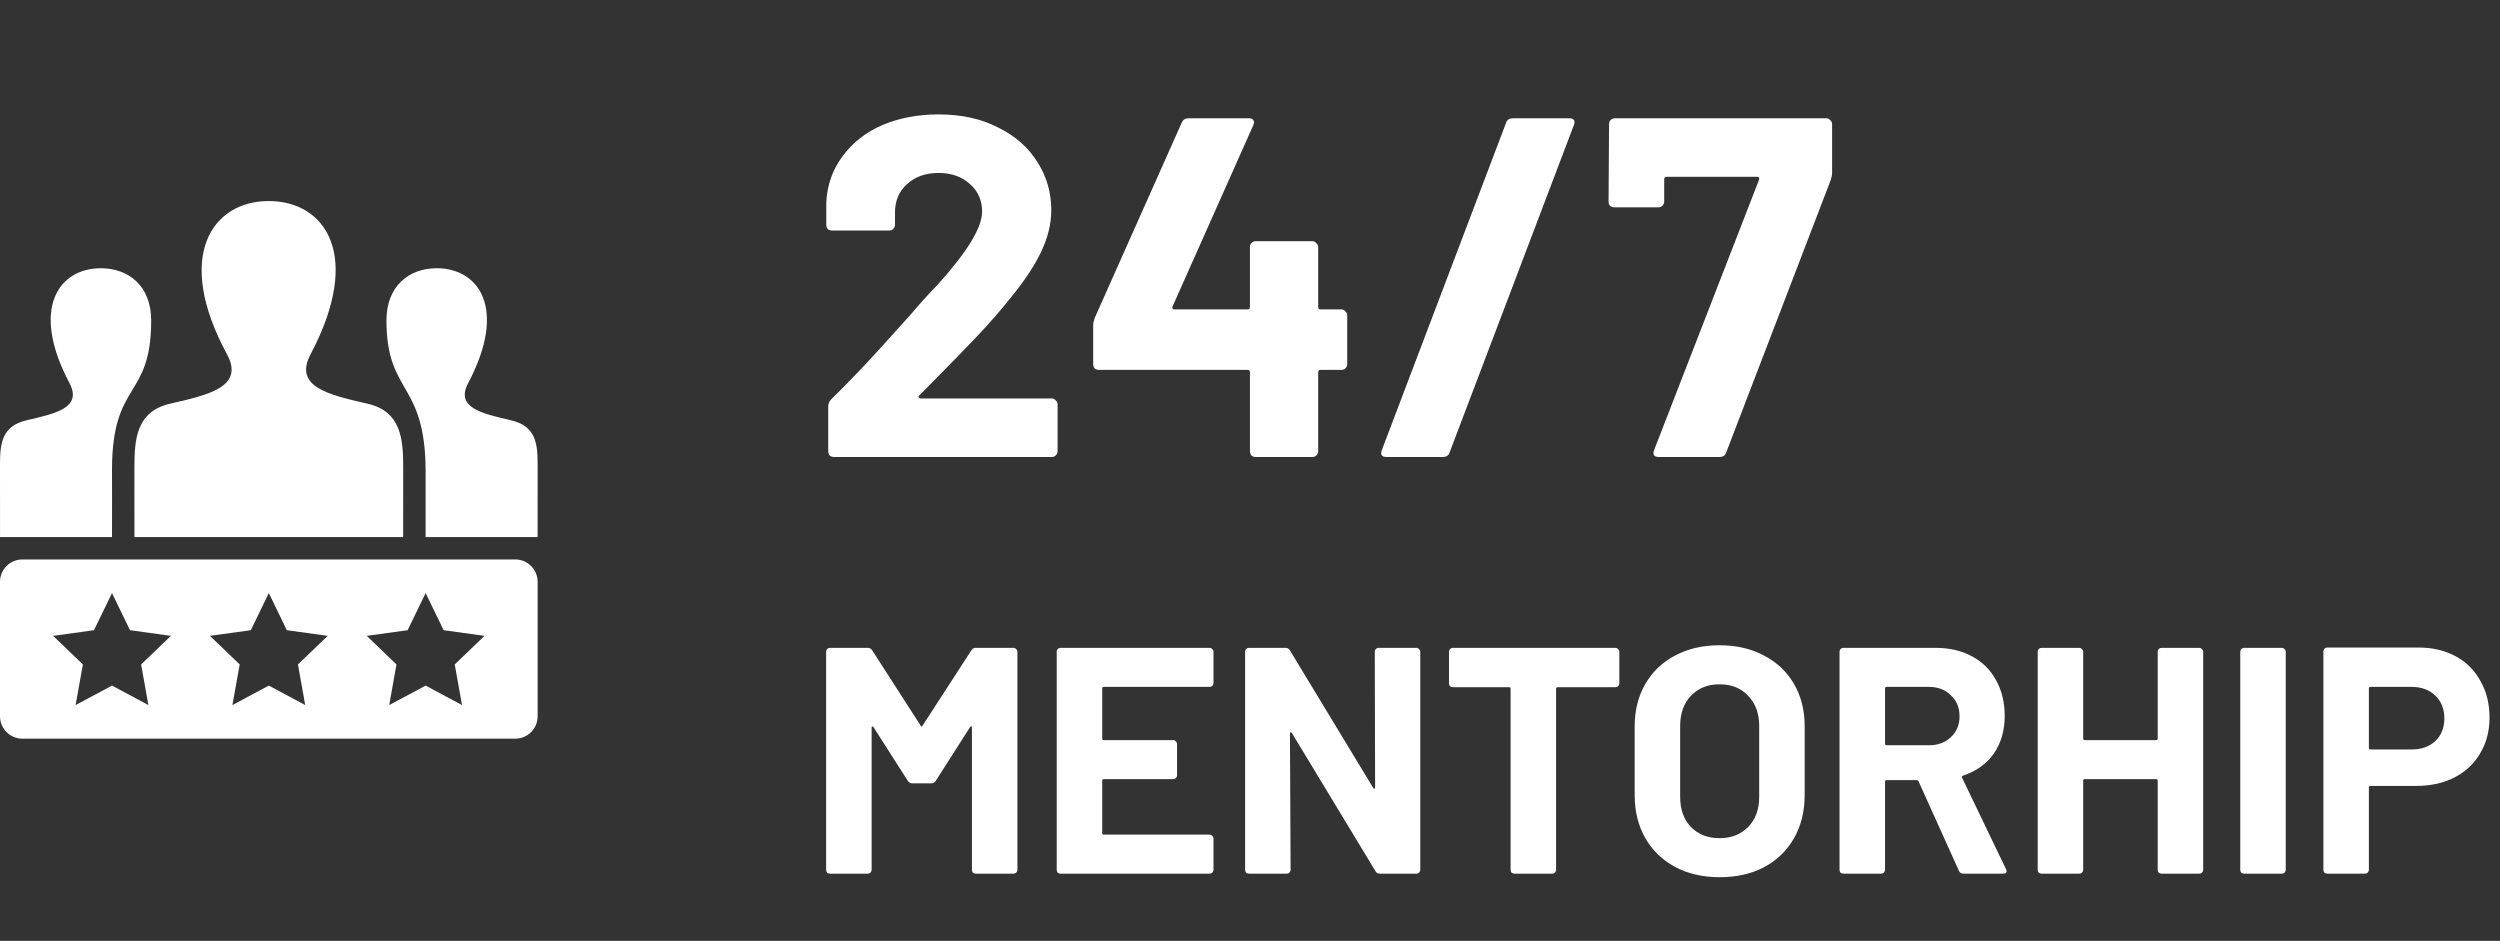 <svg width="186" height="70" viewBox="0 0 186 70" fill="none" xmlns="http://www.w3.org/2000/svg">
<rect x="0" y="0" width="186" height="70" fill="#333333" stroke="none"/>
<g clip-path="url(#clip0_5_119)">
<path fill-rule="evenodd" clip-rule="evenodd" d="M34.373 52.457L31.667 51.008L28.958 52.457L29.498 49.435L27.285 47.307L30.327 46.887L31.667 44.123L33.007 46.887L36.048 47.307L33.833 49.435L34.373 52.457ZM22.707 52.457L20 51.008L17.292 52.457L17.833 49.435L15.618 47.307L18.66 46.887L20 44.123L21.34 46.887L24.382 47.307L22.167 49.435L22.707 52.457ZM11.04 52.457L8.333 51.008L5.625 52.457L6.167 49.435L3.952 47.307L6.993 46.887L8.333 44.123L9.673 46.887L12.715 47.307L10.5 49.435L11.04 52.457ZM38.333 41.623H1.667C0.747 41.623 0 42.368 0 43.29V53.29C0 54.212 0.747 54.957 1.667 54.957H38.333C39.255 54.957 40 54.212 40 53.29V43.29C40 42.368 39.255 41.623 38.333 41.623ZM0.003 39.957H8.333C8.347 37.933 8.332 36.142 8.333 34.935C8.342 28.28 11.248 29.742 11.248 23.83C11.248 21.318 9.61 19.957 7.502 19.957C4.387 19.957 2.22 22.935 5.17 28.505C6.138 30.337 4.137 30.77 1.987 31.267C0.123 31.697 0 33.012 0 34.588L0.003 39.957ZM38.013 31.267C35.863 30.77 33.862 30.337 34.83 28.505C37.78 22.935 35.613 19.957 32.498 19.957C30.39 19.957 28.752 21.318 28.752 23.83C28.752 29.37 31.617 28.337 31.667 34.957C31.68 36.577 31.652 37.142 31.667 39.957H39.997L40 34.588C40 33.012 39.877 31.697 38.013 31.267ZM29.995 39.957H10.003L10 34.747C10 32.65 10.167 30.61 12.647 30.037C15.453 29.388 18.22 28.81 16.888 26.355C12.945 19.082 15.765 14.957 19.998 14.957C24.15 14.957 27.042 18.928 23.108 26.355C21.817 28.795 24.485 29.375 27.35 30.037C29.833 30.61 29.998 32.652 29.998 34.752L29.995 39.957Z" fill="white"/>
</g>
<path d="M68.388 29.428C68.34 29.476 68.328 29.524 68.352 29.572C68.376 29.62 68.424 29.644 68.496 29.644H78.252C78.372 29.644 78.468 29.692 78.54 29.788C78.636 29.86 78.684 29.956 78.684 30.076V33.568C78.684 33.688 78.636 33.796 78.54 33.892C78.468 33.964 78.372 34 78.252 34H62.052C61.932 34 61.824 33.964 61.728 33.892C61.656 33.796 61.62 33.688 61.62 33.568V30.256C61.62 30.04 61.692 29.86 61.836 29.716C63.012 28.564 64.212 27.316 65.436 25.972C66.66 24.604 67.428 23.752 67.74 23.416C68.412 22.624 69.096 21.868 69.792 21.148C71.976 18.724 73.068 16.924 73.068 15.748C73.068 14.908 72.768 14.224 72.168 13.696C71.568 13.144 70.788 12.868 69.828 12.868C68.868 12.868 68.088 13.144 67.488 13.696C66.888 14.224 66.588 14.932 66.588 15.82V16.72C66.588 16.84 66.54 16.948 66.444 17.044C66.372 17.116 66.276 17.152 66.156 17.152H61.908C61.788 17.152 61.68 17.116 61.584 17.044C61.512 16.948 61.476 16.84 61.476 16.72V15.028C61.548 13.732 61.956 12.592 62.7 11.608C63.444 10.6 64.428 9.832 65.652 9.304C66.9 8.776 68.292 8.512 69.828 8.512C71.532 8.512 73.008 8.836 74.256 9.484C75.528 10.108 76.5 10.96 77.172 12.04C77.868 13.12 78.216 14.32 78.216 15.64C78.216 16.648 77.964 17.68 77.46 18.736C76.956 19.792 76.2 20.932 75.192 22.156C74.448 23.092 73.644 24.016 72.78 24.928C71.916 25.84 70.632 27.16 68.928 28.888L68.388 29.428ZM99.8 23.02C99.921 23.02 100.017 23.068 100.089 23.164C100.185 23.236 100.233 23.332 100.233 23.452V27.088C100.233 27.208 100.185 27.316 100.089 27.412C100.017 27.484 99.921 27.52 99.8 27.52H98.252C98.132 27.52 98.073 27.58 98.073 27.7V33.568C98.073 33.688 98.025 33.796 97.928 33.892C97.856 33.964 97.76 34 97.641 34H93.428C93.308 34 93.201 33.964 93.105 33.892C93.032 33.796 92.996 33.688 92.996 33.568V27.7C92.996 27.58 92.936 27.52 92.817 27.52H81.764C81.644 27.52 81.537 27.484 81.441 27.412C81.368 27.316 81.332 27.208 81.332 27.088V24.208C81.332 24.064 81.368 23.884 81.441 23.668L87.921 9.124C88.016 8.908 88.184 8.8 88.424 8.8H92.924C93.093 8.8 93.201 8.848 93.249 8.944C93.32 9.016 93.32 9.136 93.249 9.304L87.237 22.804C87.213 22.852 87.213 22.9 87.237 22.948C87.26 22.996 87.296 23.02 87.344 23.02H92.817C92.936 23.02 92.996 22.96 92.996 22.84V18.376C92.996 18.256 93.032 18.16 93.105 18.088C93.201 17.992 93.308 17.944 93.428 17.944H97.641C97.76 17.944 97.856 17.992 97.928 18.088C98.025 18.16 98.073 18.256 98.073 18.376V22.84C98.073 22.96 98.132 23.02 98.252 23.02H99.8ZM103.165 34C102.805 34 102.685 33.832 102.805 33.496L112.057 9.124C112.129 8.908 112.297 8.8 112.561 8.8H116.737C117.097 8.8 117.217 8.968 117.097 9.304L107.845 33.676C107.773 33.892 107.605 34 107.341 34H103.165ZM123.421 34C123.061 34 122.941 33.832 123.061 33.496L130.873 13.372C130.921 13.228 130.873 13.156 130.729 13.156H123.997C123.877 13.156 123.817 13.216 123.817 13.336V14.992C123.817 15.112 123.769 15.22 123.673 15.316C123.601 15.388 123.505 15.424 123.385 15.424H120.109C119.989 15.424 119.881 15.388 119.785 15.316C119.713 15.22 119.677 15.112 119.677 14.992L119.713 9.232C119.713 9.112 119.749 9.016 119.821 8.944C119.917 8.848 120.025 8.8 120.145 8.8H135.877C135.997 8.8 136.093 8.848 136.165 8.944C136.261 9.016 136.309 9.112 136.309 9.232V12.868C136.309 13.012 136.273 13.192 136.201 13.408L128.425 33.676C128.353 33.892 128.185 34 127.921 34H123.421Z" fill="white"/>
<path d="M72.264 48.392C72.344 48.264 72.456 48.2 72.6 48.2H75.408C75.488 48.2 75.552 48.232 75.6 48.296C75.664 48.344 75.696 48.408 75.696 48.488V64.712C75.696 64.792 75.664 64.864 75.6 64.928C75.552 64.976 75.488 65 75.408 65H72.6C72.52 65 72.448 64.976 72.384 64.928C72.336 64.864 72.312 64.792 72.312 64.712V54.128C72.312 54.064 72.296 54.032 72.264 54.032C72.232 54.032 72.2 54.056 72.168 54.104L69.624 58.088C69.544 58.216 69.432 58.28 69.288 58.28H67.872C67.728 58.28 67.616 58.216 67.536 58.088L64.992 54.104C64.96 54.056 64.928 54.04 64.896 54.056C64.864 54.056 64.848 54.088 64.848 54.152V64.712C64.848 64.792 64.816 64.864 64.752 64.928C64.704 64.976 64.64 65 64.56 65H61.752C61.672 65 61.6 64.976 61.536 64.928C61.488 64.864 61.464 64.792 61.464 64.712V48.488C61.464 48.408 61.488 48.344 61.536 48.296C61.6 48.232 61.672 48.2 61.752 48.2H64.56C64.704 48.2 64.816 48.264 64.896 48.392L68.496 53.984C68.544 54.08 68.592 54.08 68.64 53.984L72.264 48.392ZM90.284 50.816C90.284 50.896 90.252 50.968 90.188 51.032C90.14 51.08 90.076 51.104 89.996 51.104H82.124C82.044 51.104 82.004 51.144 82.004 51.224V54.944C82.004 55.024 82.044 55.064 82.124 55.064H87.284C87.364 55.064 87.428 55.096 87.476 55.16C87.54 55.208 87.572 55.272 87.572 55.352V57.68C87.572 57.76 87.54 57.832 87.476 57.896C87.428 57.944 87.364 57.968 87.284 57.968H82.124C82.044 57.968 82.004 58.008 82.004 58.088V61.976C82.004 62.056 82.044 62.096 82.124 62.096H89.996C90.076 62.096 90.14 62.128 90.188 62.192C90.252 62.24 90.284 62.304 90.284 62.384V64.712C90.284 64.792 90.252 64.864 90.188 64.928C90.14 64.976 90.076 65 89.996 65H78.908C78.828 65 78.756 64.976 78.692 64.928C78.644 64.864 78.62 64.792 78.62 64.712V48.488C78.62 48.408 78.644 48.344 78.692 48.296C78.756 48.232 78.828 48.2 78.908 48.2H89.996C90.076 48.2 90.14 48.232 90.188 48.296C90.252 48.344 90.284 48.408 90.284 48.488V50.816ZM102.284 48.488C102.284 48.408 102.308 48.344 102.356 48.296C102.42 48.232 102.492 48.2 102.572 48.2H105.38C105.46 48.2 105.524 48.232 105.572 48.296C105.636 48.344 105.668 48.408 105.668 48.488V64.712C105.668 64.792 105.636 64.864 105.572 64.928C105.524 64.976 105.46 65 105.38 65H102.668C102.508 65 102.396 64.936 102.332 64.808L96.116 54.536C96.084 54.488 96.052 54.472 96.02 54.488C95.988 54.488 95.972 54.52 95.972 54.584L96.02 64.712C96.02 64.792 95.988 64.864 95.924 64.928C95.876 64.976 95.812 65 95.732 65H92.924C92.844 65 92.772 64.976 92.708 64.928C92.66 64.864 92.636 64.792 92.636 64.712V48.488C92.636 48.408 92.66 48.344 92.708 48.296C92.772 48.232 92.844 48.2 92.924 48.2H95.636C95.796 48.2 95.908 48.264 95.972 48.392L102.164 58.616C102.196 58.664 102.228 58.688 102.26 58.688C102.292 58.672 102.308 58.632 102.308 58.568L102.284 48.488ZM120.189 48.2C120.269 48.2 120.333 48.232 120.381 48.296C120.445 48.344 120.477 48.408 120.477 48.488V50.84C120.477 50.92 120.445 50.992 120.381 51.056C120.333 51.104 120.269 51.128 120.189 51.128H115.893C115.813 51.128 115.773 51.168 115.773 51.248V64.712C115.773 64.792 115.741 64.864 115.677 64.928C115.629 64.976 115.565 65 115.485 65H112.677C112.597 65 112.525 64.976 112.461 64.928C112.413 64.864 112.389 64.792 112.389 64.712V51.248C112.389 51.168 112.349 51.128 112.269 51.128H108.093C108.013 51.128 107.941 51.104 107.877 51.056C107.829 50.992 107.805 50.92 107.805 50.84V48.488C107.805 48.408 107.829 48.344 107.877 48.296C107.941 48.232 108.013 48.2 108.093 48.2H120.189ZM127.932 65.264C126.684 65.264 125.58 65.008 124.62 64.496C123.676 63.984 122.94 63.272 122.412 62.36C121.884 61.432 121.62 60.368 121.62 59.168V54.032C121.62 52.848 121.884 51.8 122.412 50.888C122.94 49.976 123.676 49.272 124.62 48.776C125.58 48.264 126.684 48.008 127.932 48.008C129.196 48.008 130.3 48.264 131.244 48.776C132.204 49.272 132.948 49.976 133.476 50.888C134.004 51.8 134.268 52.848 134.268 54.032V59.168C134.268 60.368 134.004 61.432 133.476 62.36C132.948 63.288 132.204 64.008 131.244 64.52C130.3 65.016 129.196 65.264 127.932 65.264ZM127.932 62.36C128.812 62.36 129.524 62.08 130.068 61.52C130.612 60.96 130.884 60.216 130.884 59.288V54.008C130.884 53.08 130.612 52.336 130.068 51.776C129.54 51.2 128.828 50.912 127.932 50.912C127.052 50.912 126.34 51.2 125.796 51.776C125.268 52.336 125.004 53.08 125.004 54.008V59.288C125.004 60.216 125.268 60.96 125.796 61.52C126.34 62.08 127.052 62.36 127.932 62.36ZM146.078 65C145.918 65 145.806 64.928 145.742 64.784L142.742 58.136C142.71 58.072 142.662 58.04 142.598 58.04H140.366C140.286 58.04 140.246 58.08 140.246 58.16V64.712C140.246 64.792 140.214 64.864 140.15 64.928C140.102 64.976 140.038 65 139.958 65H137.15C137.07 65 136.998 64.976 136.934 64.928C136.886 64.864 136.862 64.792 136.862 64.712V48.488C136.862 48.408 136.886 48.344 136.934 48.296C136.998 48.232 137.07 48.2 137.15 48.2H144.014C145.038 48.2 145.934 48.408 146.702 48.824C147.486 49.24 148.086 49.832 148.502 50.6C148.934 51.368 149.15 52.256 149.15 53.264C149.15 54.352 148.878 55.288 148.334 56.072C147.79 56.84 147.03 57.384 146.054 57.704C145.974 57.736 145.95 57.792 145.982 57.872L149.246 64.664C149.278 64.728 149.294 64.776 149.294 64.808C149.294 64.936 149.206 65 149.03 65H146.078ZM140.366 51.104C140.286 51.104 140.246 51.144 140.246 51.224V55.328C140.246 55.408 140.286 55.448 140.366 55.448H143.51C144.182 55.448 144.726 55.248 145.142 54.848C145.574 54.448 145.79 53.928 145.79 53.288C145.79 52.648 145.574 52.128 145.142 51.728C144.726 51.312 144.182 51.104 143.51 51.104H140.366ZM160.533 48.488C160.533 48.408 160.557 48.344 160.605 48.296C160.669 48.232 160.741 48.2 160.821 48.2H163.629C163.709 48.2 163.773 48.232 163.821 48.296C163.885 48.344 163.917 48.408 163.917 48.488V64.712C163.917 64.792 163.885 64.864 163.821 64.928C163.773 64.976 163.709 65 163.629 65H160.821C160.741 65 160.669 64.976 160.605 64.928C160.557 64.864 160.533 64.792 160.533 64.712V58.088C160.533 58.008 160.493 57.968 160.413 57.968H155.109C155.029 57.968 154.989 58.008 154.989 58.088V64.712C154.989 64.792 154.957 64.864 154.893 64.928C154.845 64.976 154.781 65 154.701 65H151.893C151.813 65 151.741 64.976 151.677 64.928C151.629 64.864 151.605 64.792 151.605 64.712V48.488C151.605 48.408 151.629 48.344 151.677 48.296C151.741 48.232 151.813 48.2 151.893 48.2H154.701C154.781 48.2 154.845 48.232 154.893 48.296C154.957 48.344 154.989 48.408 154.989 48.488V54.944C154.989 55.024 155.029 55.064 155.109 55.064H160.413C160.493 55.064 160.533 55.024 160.533 54.944V48.488ZM166.963 65C166.883 65 166.811 64.976 166.747 64.928C166.699 64.864 166.675 64.792 166.675 64.712V48.488C166.675 48.408 166.699 48.344 166.747 48.296C166.811 48.232 166.883 48.2 166.963 48.2H169.771C169.851 48.2 169.915 48.232 169.963 48.296C170.027 48.344 170.059 48.408 170.059 48.488V64.712C170.059 64.792 170.027 64.864 169.963 64.928C169.915 64.976 169.851 65 169.771 65H166.963ZM179.916 48.176C180.972 48.176 181.9 48.392 182.7 48.824C183.5 49.256 184.116 49.872 184.548 50.672C184.996 51.456 185.22 52.36 185.22 53.384C185.22 54.392 184.988 55.28 184.524 56.048C184.076 56.816 183.436 57.416 182.604 57.848C181.788 58.264 180.844 58.472 179.772 58.472H176.364C176.284 58.472 176.244 58.512 176.244 58.592V64.712C176.244 64.792 176.212 64.864 176.148 64.928C176.1 64.976 176.036 65 175.956 65H173.148C173.068 65 172.996 64.976 172.932 64.928C172.884 64.864 172.86 64.792 172.86 64.712V48.464C172.86 48.384 172.884 48.32 172.932 48.272C172.996 48.208 173.068 48.176 173.148 48.176H179.916ZM179.412 55.76C180.148 55.76 180.74 55.552 181.188 55.136C181.636 54.704 181.86 54.144 181.86 53.456C181.86 52.752 181.636 52.184 181.188 51.752C180.74 51.32 180.148 51.104 179.412 51.104H176.364C176.284 51.104 176.244 51.144 176.244 51.224V55.64C176.244 55.72 176.284 55.76 176.364 55.76H179.412Z" fill="white"/>
<defs>
<clipPath id="clip0_5_119">
<rect width="40" height="40" fill="white" transform="translate(0 15)"/>
</clipPath>
</defs>
</svg>
